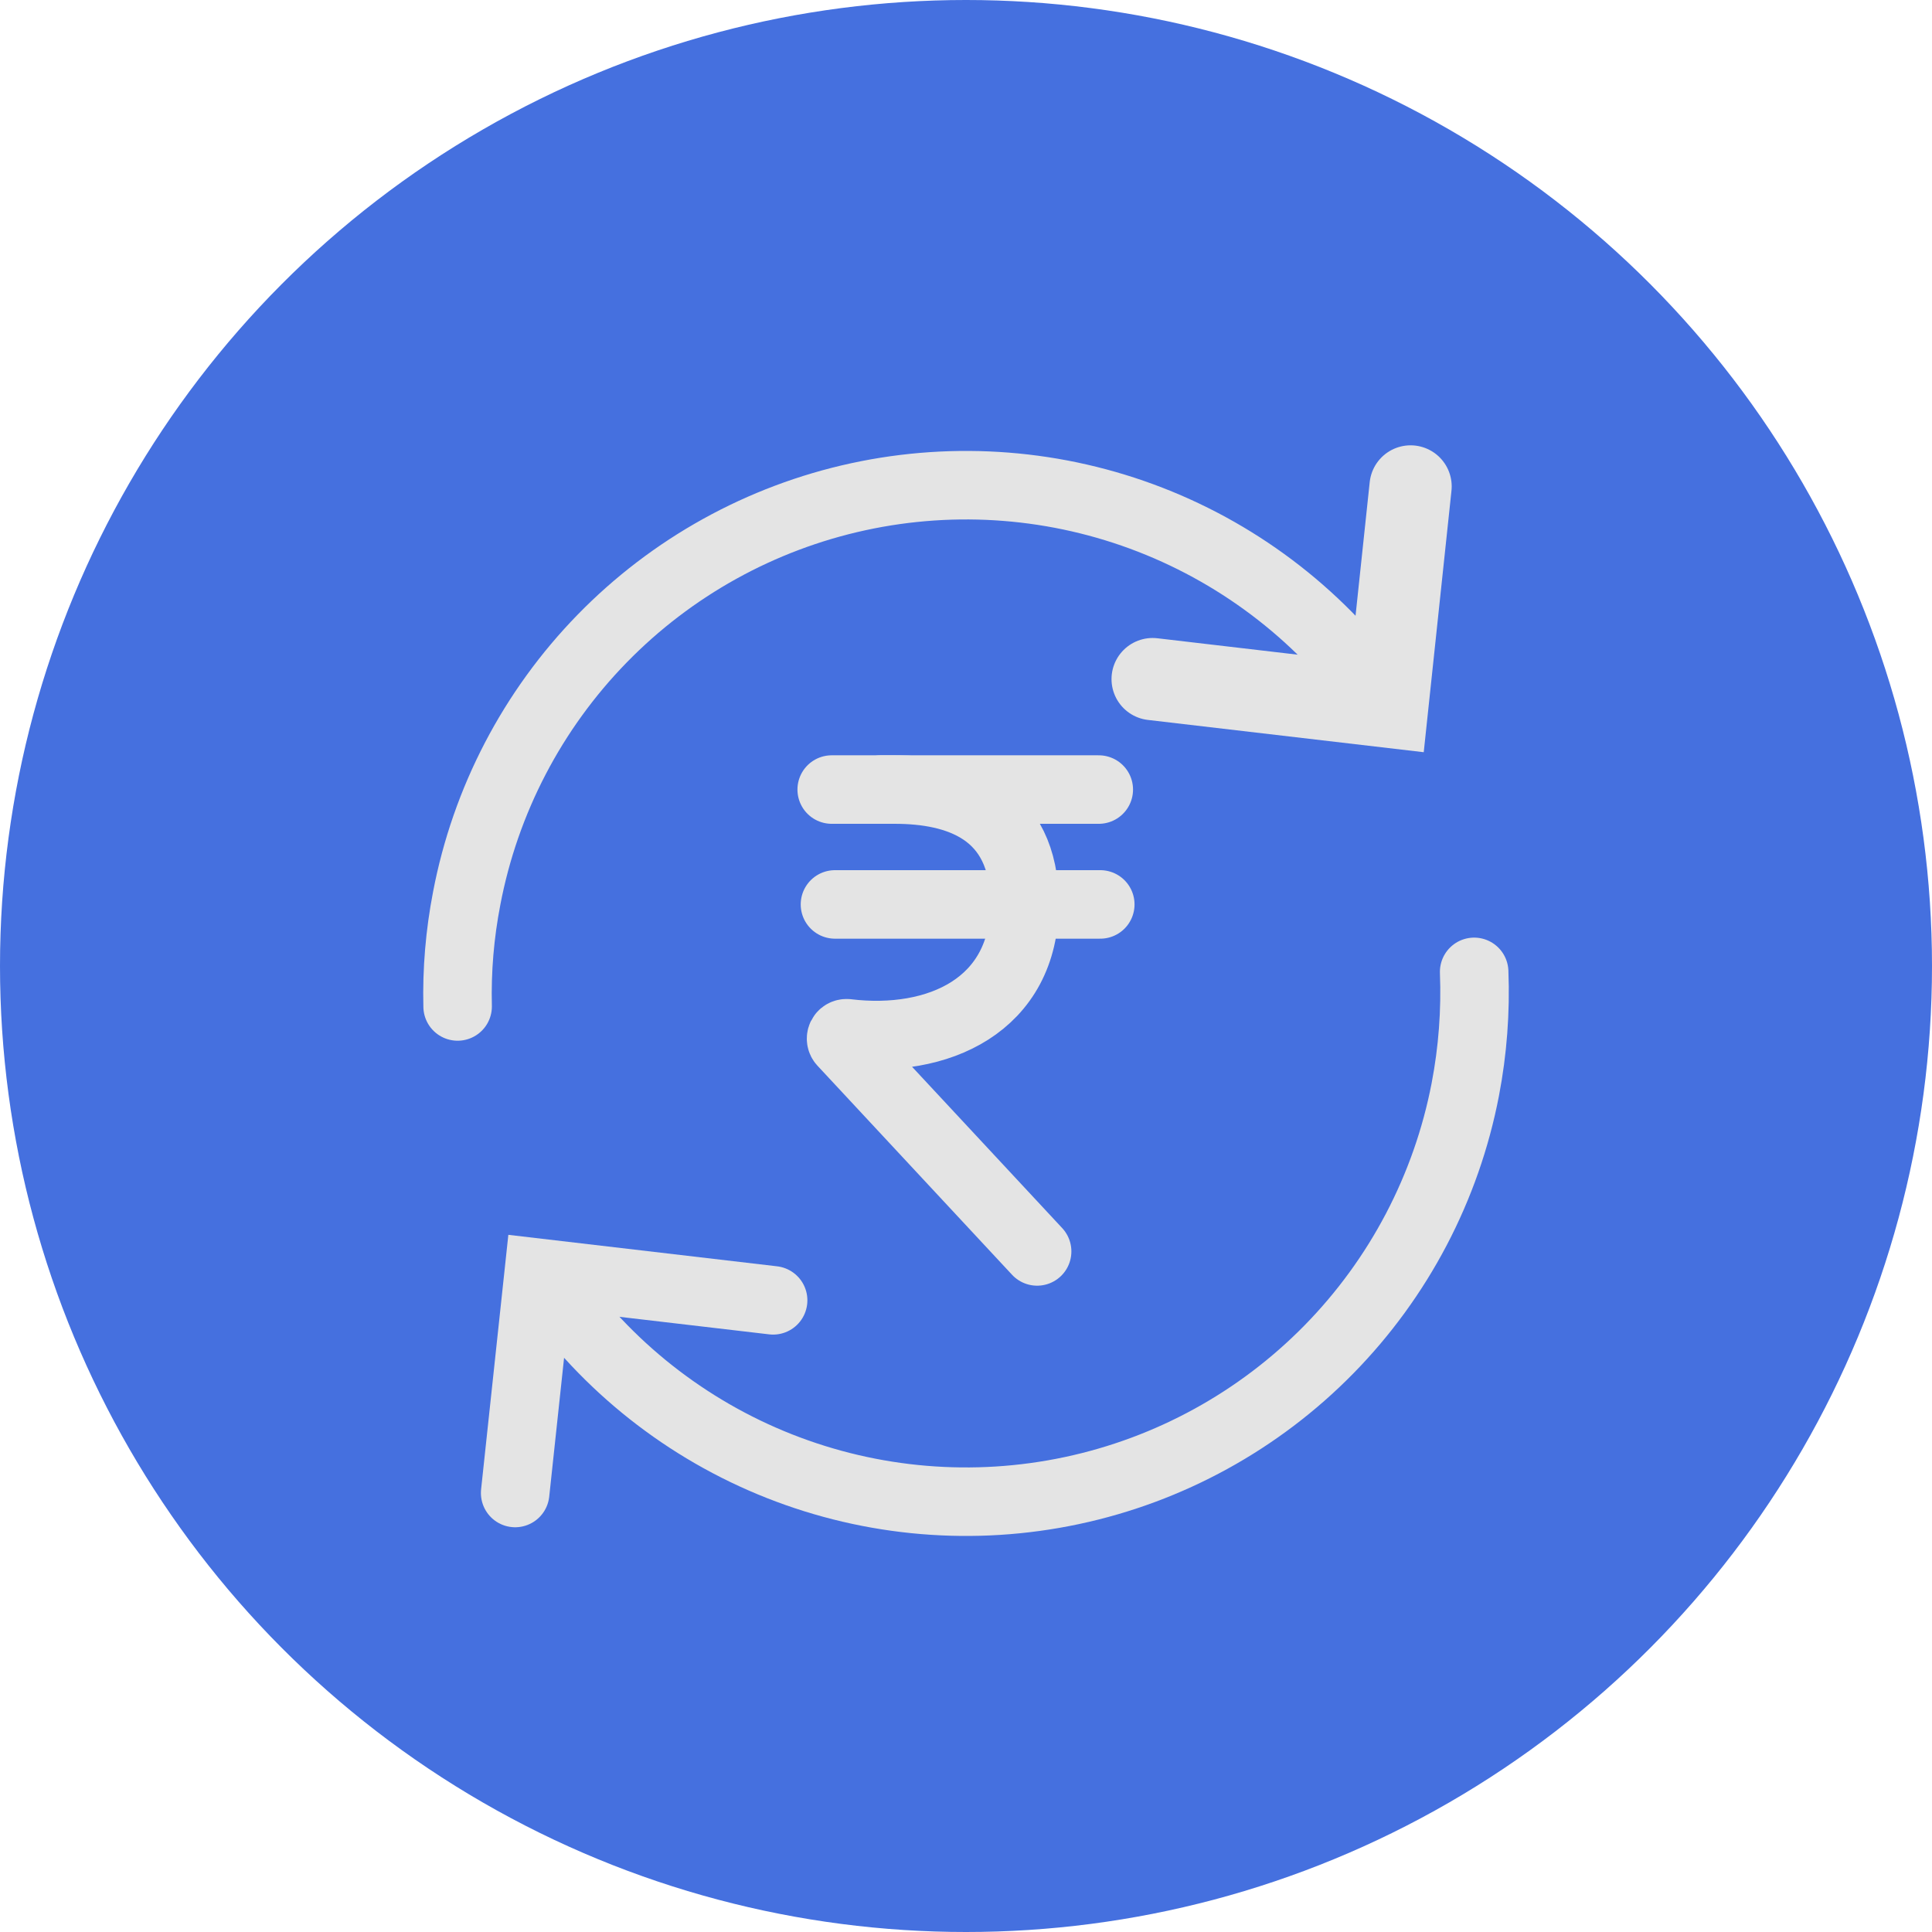 <svg width="141" height="141" viewBox="0 0 141 141" fill="none" xmlns="http://www.w3.org/2000/svg">
<circle cx="70.5" cy="70.5" r="70.5" fill="#4570DF"/>
<path d="M107.586 70.928C107.699 73.805 107.482 76.685 106.939 79.513C105.56 86.675 102.099 93.272 96.99 98.479C91.882 103.686 85.352 107.271 78.216 108.786C71.081 110.302 63.658 109.681 56.874 107C50.09 104.32 44.246 99.699 40.074 93.716" stroke="#E4E4E4" stroke-width="5" stroke-linecap="round"/>
<path d="M33.398 73.453C33.333 70.807 33.556 68.161 34.06 65.562C35.424 58.412 38.861 51.82 43.943 46.608C49.026 41.396 55.529 37.795 62.643 36.252C69.758 34.71 77.168 35.294 83.953 37.932C90.738 40.571 96.596 45.147 100.799 51.091" stroke="#E4E4E4" stroke-width="5" stroke-linecap="round"/>
<path d="M84.12 49.561L101.243 51.565L102.947 35.5" stroke="#E4E4E4" stroke-width="6" stroke-linecap="round"/>
<path d="M56.424 94.9L39.317 92.896L37.597 108.961" stroke="#E4E4E4" stroke-width="5" stroke-linecap="round"/>
<path d="M60.699 57.623H65.307C69.805 57.623 74.776 59.106 74.776 65.939C74.776 73.372 68.464 76.213 61.804 75.408C61.725 75.403 61.646 75.421 61.578 75.461C61.509 75.501 61.455 75.561 61.42 75.632C61.386 75.704 61.375 75.784 61.387 75.862C61.399 75.94 61.434 76.013 61.488 76.071L75.691 91.331" stroke="#E4E4E4" stroke-width="5" stroke-linecap="round"/>
<path d="M80.19 57.623H64.298" stroke="#E4E4E4" stroke-width="5" stroke-linecap="round"/>
<path d="M60.937 66.006H80.3" stroke="#E4E4E4" stroke-width="5" stroke-linecap="round"/>
</svg>
